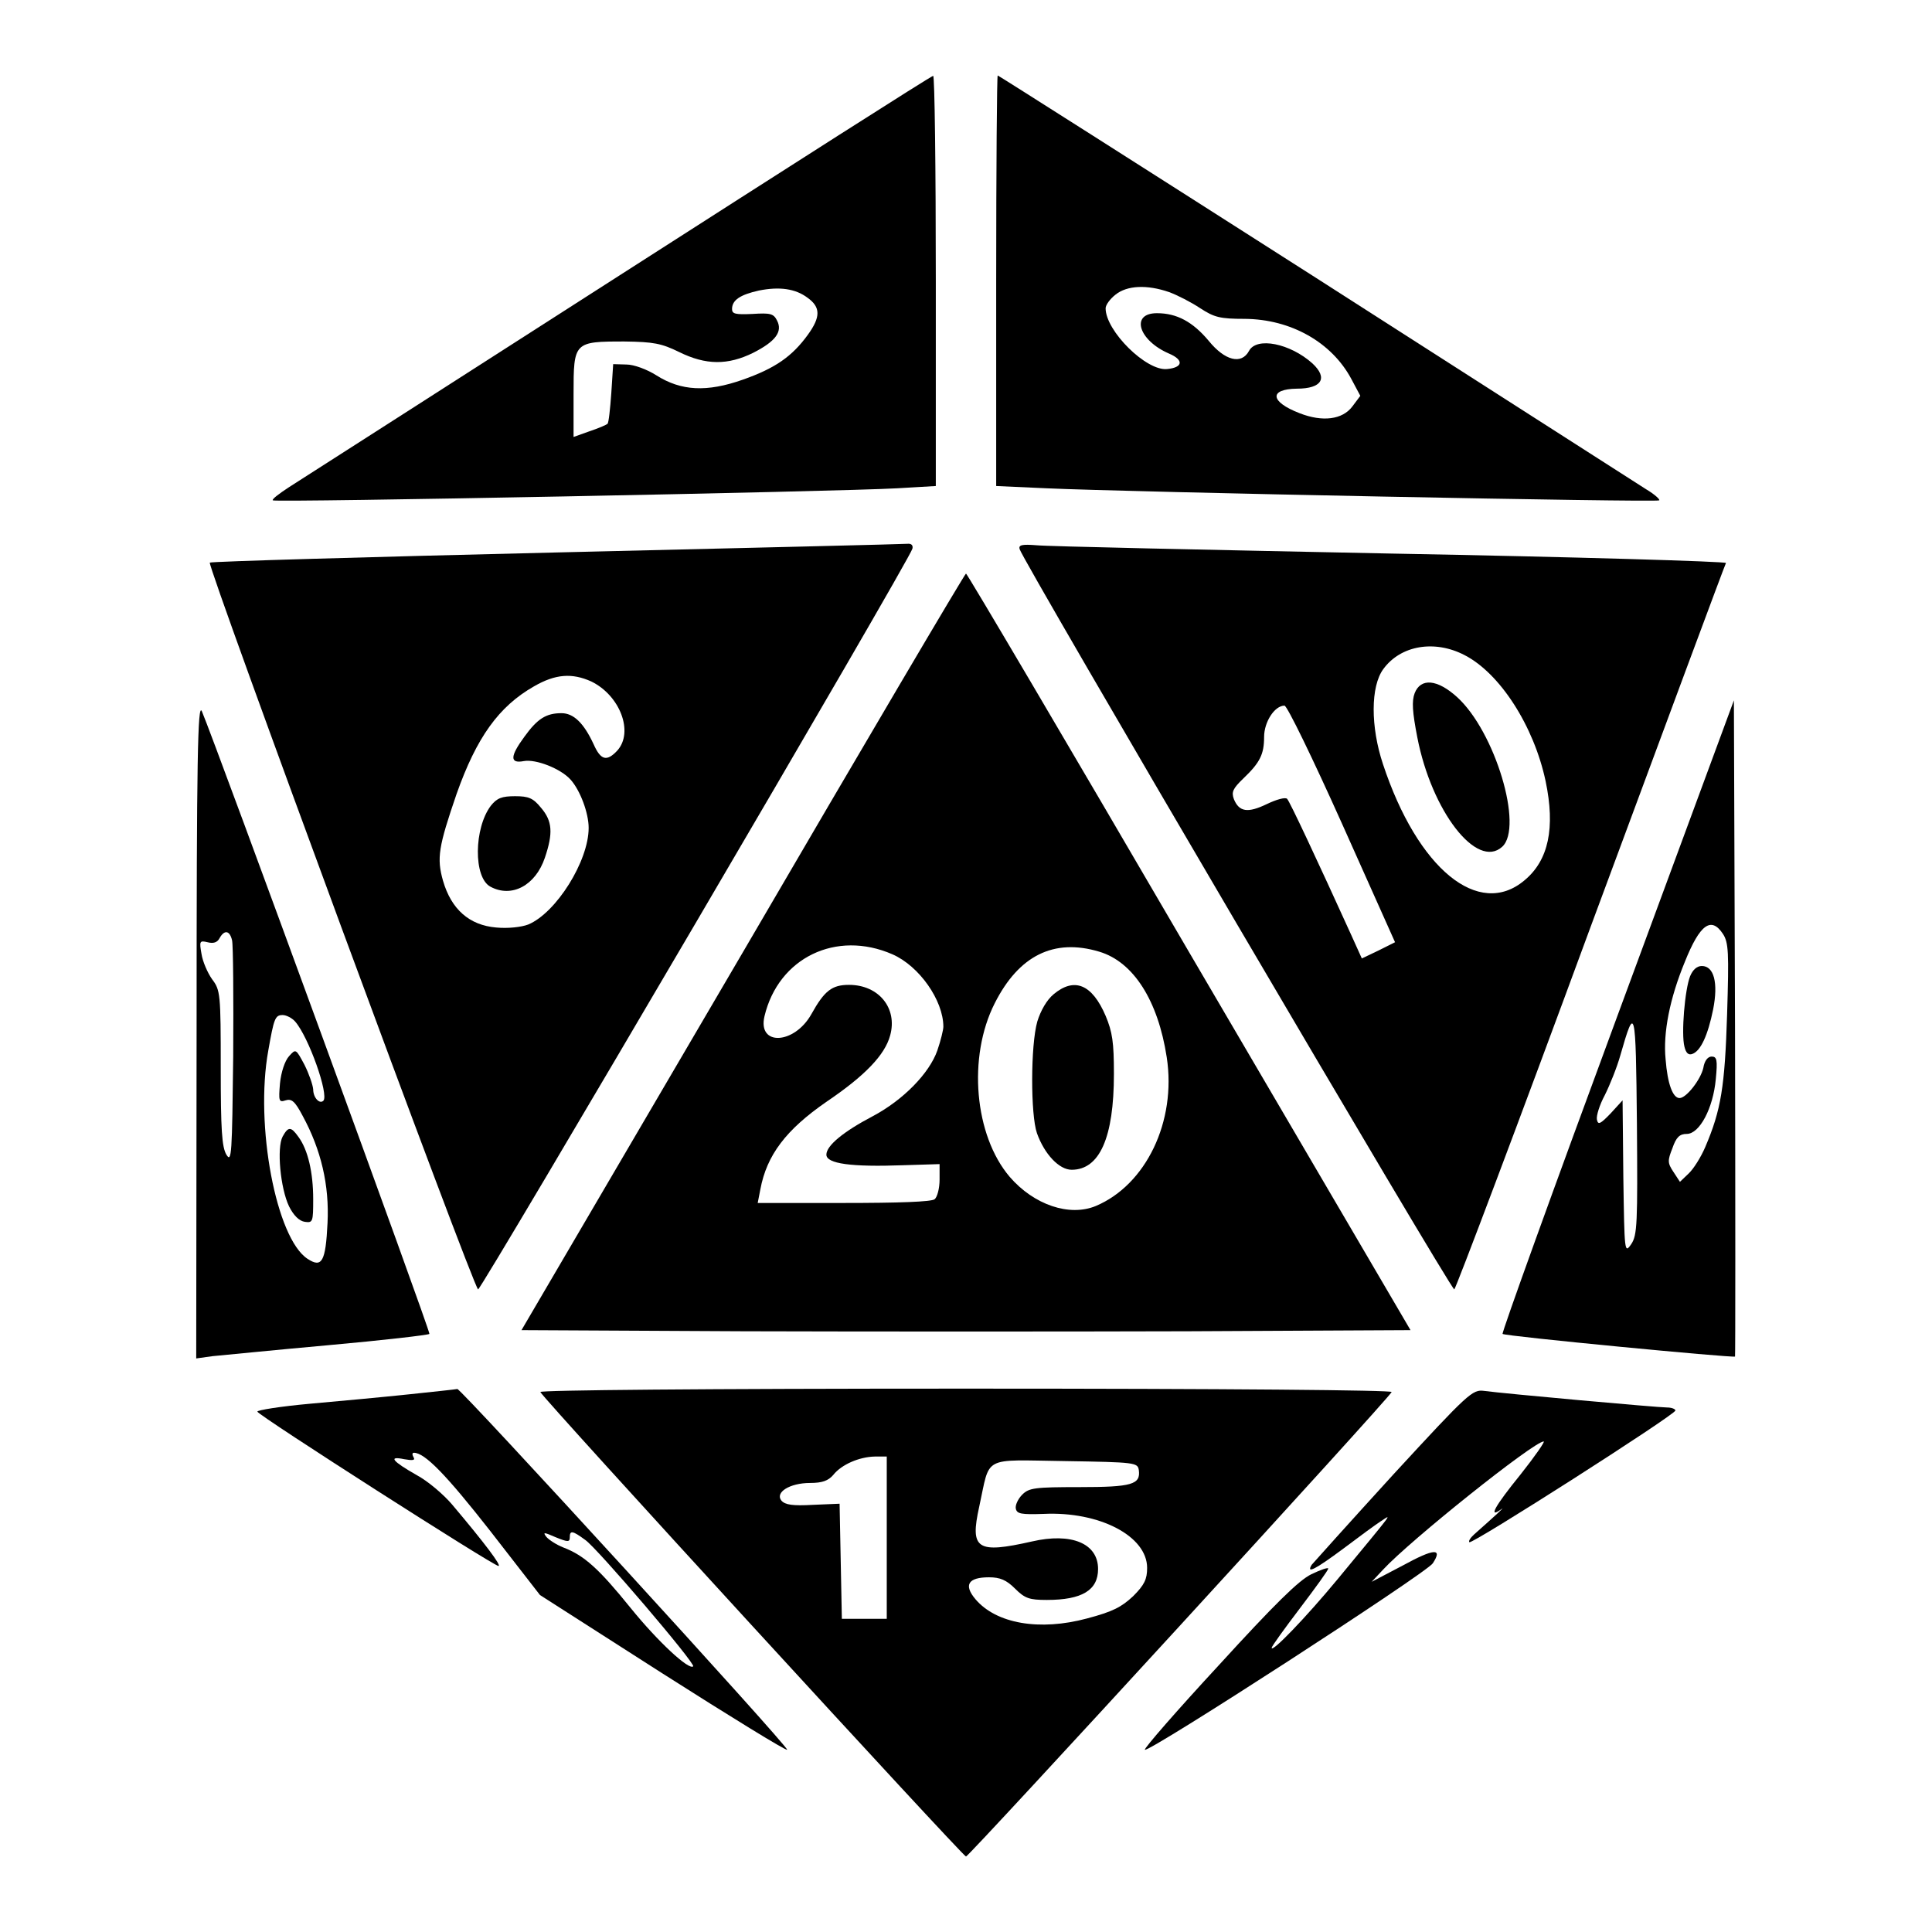 <svg height="512pt" preserveAspectRatio="xMidYMid meet" viewBox="0 0 512 512" width="512pt" xmlns="http://www.w3.org/2000/svg"><g transform="matrix(.1 0 0 -.1 0 512)"><path d="m1640 4389c-454-291-847-543-874-560-26-17-46-32-43-35 5-6 1497 23 1655 32l102 6v544c0 299-3 544-7 543-5 0-379-239-833-530zm500-58c35-25 35-51 1-98-42-58-87-89-172-119-96-34-164-30-229 11-25 16-60 29-80 29l-35 1-5-77c-3-42-7-79-10-81-3-3-24-12-48-20l-42-15v114c0 138 1 139 135 139 77-1 98-5 145-28 71-35 129-35 196-2 59 30 79 56 63 86-9 18-18 20-65 17-45-2-54 0-54 13 0 24 22 38 71 49 55 11 97 5 129-19z"/><path d="m2640 4376v-544l133-6c219-10 1619-38 1624-32 3 2-12 16-34 29-21 13-415 266-876 561-462 295-841 536-843 536s-4-245-4-544zm458-30c22-8 59-27 83-43 37-24 52-28 118-28 122-1 230-62 282-159l24-45-21-28c-26-35-79-42-140-18-78 30-82 64-7 65 66 0 83 28 41 67-59 53-148 71-168 33-20-37-64-26-107 27-42 50-84 73-137 73-71 0-49-72 32-107 40-17 37-37-5-41-55-6-163 101-163 161 0 9 12 25 26 36 31 25 84 27 142 7z"/><path d="m1478 3656c-504-12-919-24-922-27-8-7 699-1923 711-1926 8-2 1145 1935 1151 1963 2 8-2 13-10 13-7-1-426-11-930-23zm89-342c76-37 113-134 69-183-28-30-44-26-63 17-26 56-53 82-85 82-41 0-64-15-98-62-39-53-39-72-2-65 32 6 98-20 124-49s48-89 48-128c0-88-86-225-160-256-18-7-54-11-85-8-71 6-119 48-141 124-17 60-12 90 36 230 53 150 112 232 205 285 57 33 101 36 152 13z"/><path d="m1301 2985c-45-59-47-191-1-215 56-30 119 3 144 77 22 65 20 97-10 132-21 26-33 31-69 31-35 0-48-5-64-25z"/><path d="m2702 3665c6-27 1143-1964 1152-1962 4 2 167 433 361 960 195 526 356 960 359 965 2 4-397 16-887 25-491 10-914 19-940 22-38 3-48 1-45-10zm1179-281c94-48 184-188 215-334 26-124 8-210-56-263-121-102-283 30-375 308-33 99-33 206 1 252 46 63 136 78 215 37zm-324-448 140-313-44-22-44-21-28 62c-90 198-163 354-170 361-5 5-29-2-54-14-50-24-73-21-87 13-7 19-3 28 25 55 44 42 55 64 55 110 0 40 28 83 54 83 7 0 74-138 153-314z"/><path d="m3749 3283c-8-21-6-50 7-117 38-196 158-351 225-290 57 52-19 306-120 397-52 47-96 51-112 10z"/><path d="m1969 2597-587-1002 589-3c324-1 854-1 1178 0l589 3-587 1002c-322 552-588 1003-591 1003s-269-451-591-1003zm396-6c71-31 135-122 135-192 0-8-7-37-16-63-21-60-90-131-171-174-78-41-123-78-123-102s66-33 203-28l97 3v-41c0-23-6-46-13-52-8-7-96-10-241-10h-228l7 36c17 91 68 158 175 232 102 69 155 124 169 176 20 72-30 134-109 134-45 0-65-15-100-78-45-80-143-85-124-5 37 155 190 229 339 164zm548 7c91-27 156-130 179-280 26-170-55-338-188-394-70-29-164 3-228 77-94 110-112 318-40 460 64 127 157 173 277 137z"/><path d="m2792 2485c-18-15-34-43-43-72-18-63-18-247-1-296 20-56 59-97 92-97 74 0 112 85 112 254 0 84-4 111-22 154-36 84-83 103-138 57z"/><path d="m521 2393-1-873 43 6c23 2 161 16 306 29s266 27 269 30c4 4-564 1557-603 1650-11 25-14-122-14-842zm94 235c3-13 4-151 3-308-3-258-4-283-18-260-12 20-15 66-15 230 0 197-1 206-23 235-12 17-25 47-28 67-6 34-5 36 16 31 15-4 26-1 32 11 13 23 27 20 33-6zm167-215c36-41 90-194 75-210-10-10-27 8-27 30-1 12-11 41-23 65-23 43-23 43-41 23-11-12-21-42-24-72-4-47-3-51 15-45 16 5 25-3 45-41 49-90 71-184 66-284-5-103-15-120-53-95-83 54-140 354-104 552 15 85 18 94 38 94 10 0 25-8 33-17z"/><path d="m749 2108c-16-30-6-137 17-185 12-24 27-39 42-41 21-3 22 0 22 60 0 71-14 131-39 165-20 28-27 28-42 1z"/><path d="m4286 2427c-170-460-307-840-304-842 5-6 611-64 616-60 1 1 1 393 0 871l-3 868zm280 218c15-23 16-49 11-213-6-192-16-254-58-352-11-26-31-58-44-70l-23-22-17 26c-16 24-16 30-3 63 10 29 19 38 38 38 34 0 70 68 77 145 5 51 3 60-11 60-10 0-19-11-22-30-7-31-45-80-63-80s-32 38-37 103c-7 70 11 161 51 258 40 100 70 121 101 74zm-243-822c-18-26-18-22-21 177l-2 204-32-35c-27-28-33-31-36-16-2 10 7 39 21 65 13 26 32 73 41 105 39 136 41 130 44-181 2-265 1-295-15-319z"/><path d="m4479 2533c-14-35-24-153-15-187 4-17 11-23 21-19 22 8 41 49 55 118 14 71 2 115-30 115-13 0-24-10-31-27z"/><path d="m1085 1425c-66-7-184-18-263-25-78-7-141-17-140-21 4-11 626-409 639-409 9 0-36 60-123 163-22 26-64 62-94 78-65 37-76 51-33 42 23-4 30-3 25 5-4 7-4 12 1 12 29 0 86-59 202-207l132-170 325-208c179-114 327-205 330-202 6 6-865 958-874 956-4-1-61-7-127-14zm425-379c0 19 7 18 41-7 32-22 293-328 286-335-11-11-94 66-166 155-84 104-123 139-178 160-18 7-38 20-45 28-10 13-7 13 25-1 32-13 37-13 37 0z"/><path d="m1432 1431c5-15 1120-1231 1128-1231s1123 1216 1128 1231c2 5-427 9-1128 9s-1130-4-1128-9zm918-386v-215h-60-59l-3 153-3 152-71-3c-53-3-73 0-83 11-18 22 22 47 76 47 32 0 48 6 61 21 22 28 69 48 110 49h32zm668 179c5-38-18-45-157-45-119 0-134-2-152-20-11-11-19-28-17-37 3-14 14-16 74-14 148 7 274-59 274-143 0-30-7-45-37-75-31-29-54-41-122-59-126-34-241-14-296 51-32 38-19 58 36 58 29 0 46-7 69-30 26-26 38-30 84-30 94 0 136 26 136 82 0 68-71 97-175 73-146-33-165-21-140 92 30 137 5 124 227 121 187-3 193-4 196-24z"/><path d="m3692 1212c-114-125-211-233-216-239-15-25 10-12 84 43 41 31 86 64 100 73 28 18 40 34-116-155-82-99-174-195-174-181 0 4 34 51 75 105s75 101 75 105-20-3-45-15c-33-16-97-79-245-241-111-120-199-221-196-224 9-9 746 468 763 494 27 41 4 40-80-6l-82-43 30 32c72 78 400 340 426 340 4 0-23-39-61-87-69-85-87-118-52-93 15 11-18-19-71-66-10-9-16-18-13-21 6-7 546 338 546 349 0 4-10 8-22 8-24 0-435 37-485 44-31 4-41-5-241-222z"/></g></svg>